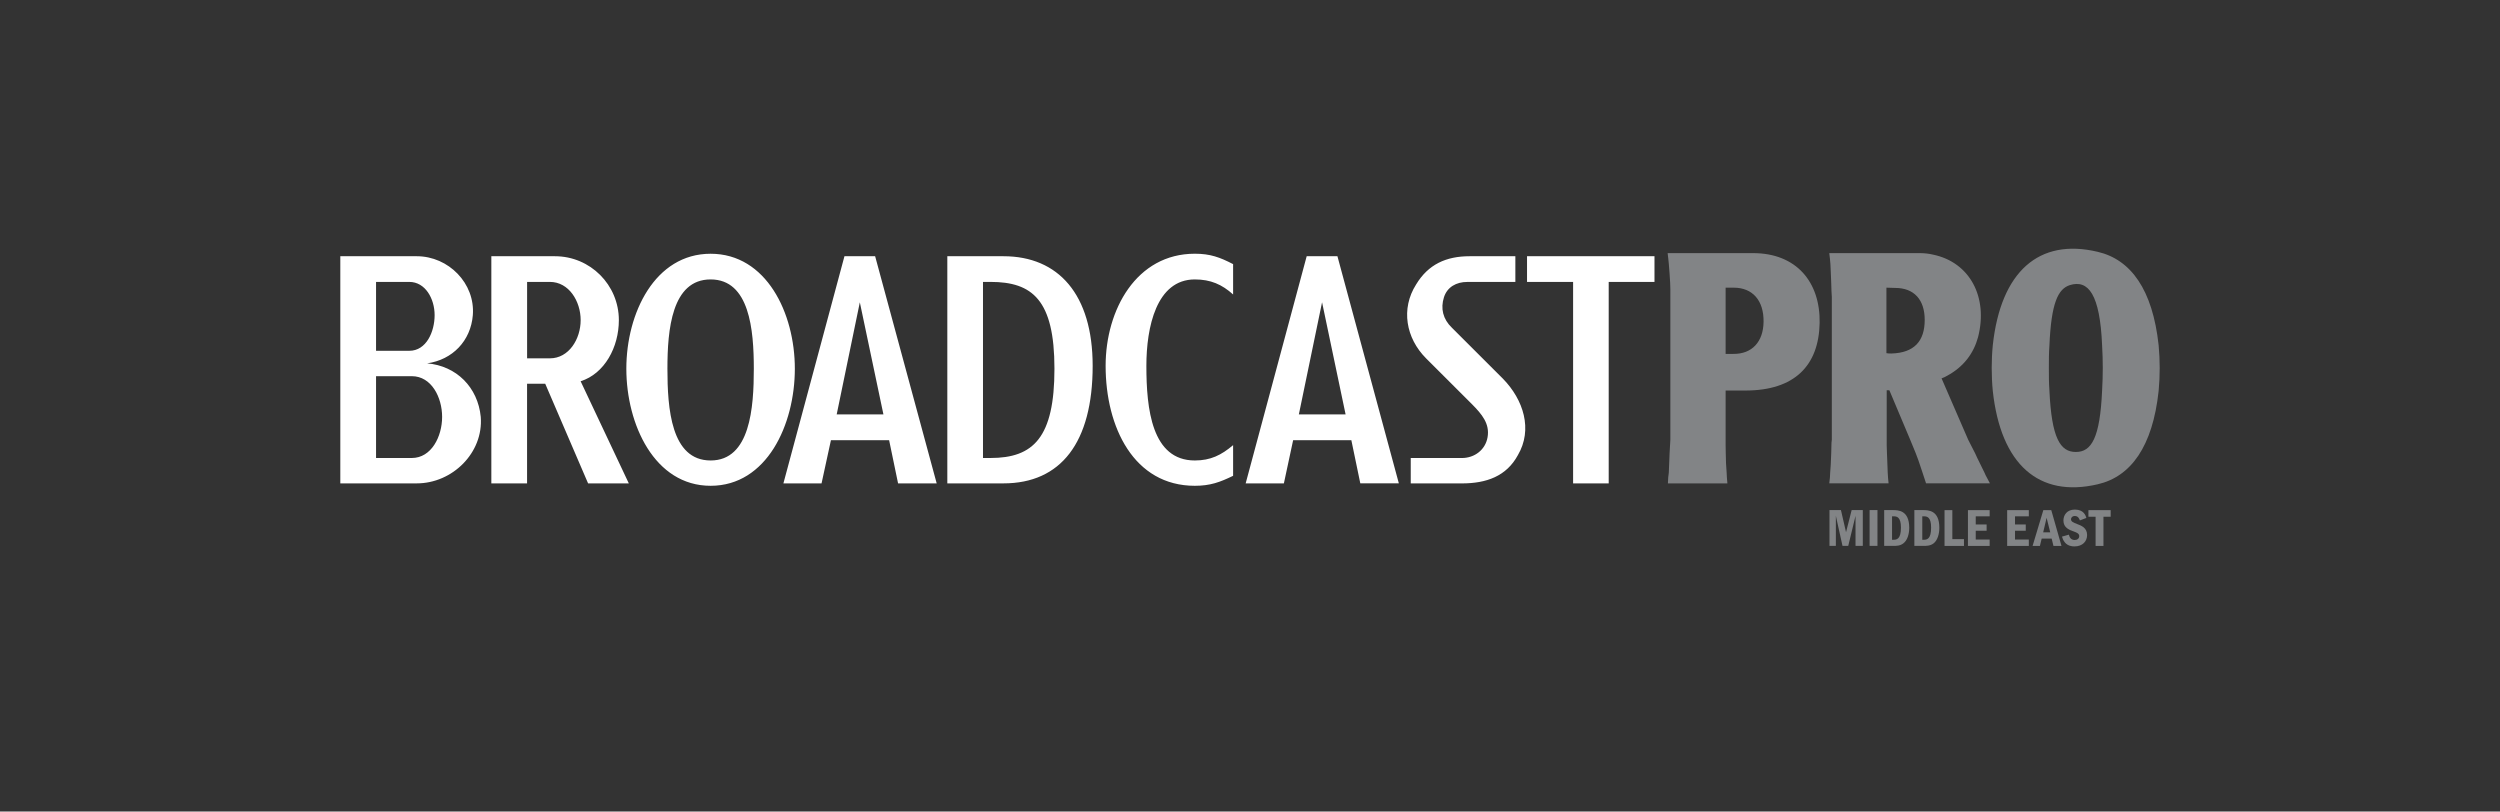 <svg width="382" height="124" viewBox="0 0 382 124" fill="none" xmlns="http://www.w3.org/2000/svg">
<rect x="0" y="0" width="382" height="124" fill="#333333" stroke="none"/>
<g clip-path="url(#clip0_3056_9159)">
<path d="M279.544 77.941V83.411H280.518V78.82L281.534 83.411H282.412L283.524 78.82V83.411H284.635V77.941H282.933L282.074 81.32L281.296 77.941H279.539H279.544ZM285.675 83.411H286.877V77.941H285.675V83.411ZM287.903 83.411H289.337C289.766 83.411 290.342 83.411 290.832 83.027C291.428 82.578 291.731 81.653 291.731 80.638C291.731 77.951 290.029 77.941 289.18 77.941H287.903V83.411V83.411ZM289.105 78.891H289.312C289.797 78.891 290.463 78.941 290.463 80.623C290.463 82.421 289.786 82.477 289.312 82.477H289.105V78.891V78.891ZM292.514 83.411H293.958C294.357 83.411 294.953 83.411 295.453 83.027C296.029 82.578 296.332 81.653 296.332 80.638C296.332 77.951 294.64 77.941 293.802 77.941H292.514V83.411V83.411ZM293.726 78.891H293.923C294.413 78.891 295.074 78.941 295.074 80.623C295.074 82.421 294.403 82.477 293.923 82.477H293.726V78.891V78.891ZM297.125 77.946V83.416H300.095V82.381H298.317V77.946H297.125ZM300.701 77.946V83.416H304.019V82.441H301.893V81.093H303.555V80.143H301.893V78.891H304.019V77.946H300.701V77.946ZM306.696 77.946V83.416H310.004V82.441H307.893V81.093H309.535V80.143H307.893V78.891H310.004V77.946H306.696V77.946ZM312.222 77.946L310.58 83.416H311.696L311.969 82.295H313.494L313.767 83.416H314.994L313.434 77.946H312.222V77.946ZM312.196 81.345L312.722 79.118L313.277 81.345H312.191H312.196ZM318.798 79.138C318.692 78.769 318.399 77.865 317.04 77.865C315.838 77.865 315.292 78.689 315.292 79.537C315.292 80.648 316.191 80.971 316.934 81.234C317.353 81.391 317.707 81.537 317.707 81.926C317.707 82.285 317.414 82.512 317.005 82.512C316.343 82.512 316.186 81.936 316.126 81.694L315.07 81.997C315.141 82.234 315.247 82.567 315.54 82.916C315.979 83.411 316.565 83.492 316.964 83.492C318.252 83.492 318.909 82.684 318.909 81.754C318.909 80.643 318.02 80.31 317.393 80.077C316.818 79.84 316.449 79.724 316.449 79.335C316.449 79.118 316.636 78.845 317.035 78.845C317.585 78.845 317.727 79.325 317.808 79.517L318.803 79.138H318.798ZM319.111 77.946V78.961H320.207V83.416H321.409V78.961H322.51V77.946H319.111V77.946Z" fill="#828486"/>
<path d="M254.816 38.682L254.907 39.465L254.992 40.283C255.068 41.258 255.159 42.294 255.2 43.213L255.23 44.188V67.209L255.114 69.249L255.033 71.259L254.992 72.234L254.907 72.921L254.856 73.86H263.947L263.872 73.017L263.831 72.234C263.755 71.294 263.695 70.279 263.695 69.244L263.675 68.082V59.673H266.7C274.21 59.673 277.912 55.865 278.039 49.359C278.155 43.071 274.463 38.677 267.862 38.677H254.816V38.682ZM263.675 54.072V43.955H264.912C267.786 43.955 269.523 45.91 269.473 49.183C269.432 52.198 267.735 54.112 264.836 54.077H263.675V54.072ZM279.514 73.855H288.574L288.494 73.012L288.443 72.229C288.403 71.35 288.367 70.375 288.327 69.239L288.287 68.032V59.633H288.696L291.862 67.153L292.721 69.244C292.974 69.83 293.231 70.623 293.767 72.234L294.302 73.855H304.06L303.408 72.623L303.232 72.229L302.11 69.941L301.787 69.239L300.742 67.198L296.671 57.814C296.964 57.718 297.257 57.572 297.509 57.425C300.04 56.057 301.57 54.006 302.247 51.516C303.817 45.4 300.989 40.081 295.383 38.91C294.731 38.753 294.024 38.677 293.312 38.677H279.514L279.61 39.495L279.685 40.324C279.736 41.112 279.761 42.187 279.812 43.253L279.852 44.531L279.902 45.359V67.209L279.852 67.648L279.812 69.249L279.736 71.017L279.65 72.234L279.61 72.976L279.514 73.855V73.855ZM288.246 53.961V43.955L289.575 43.995C292.494 43.995 294.095 45.814 294.095 48.88C294.095 52.122 292.494 53.92 288.999 54.016C288.746 54.016 288.499 54.016 288.246 53.966M304.333 56.213C304.333 57.395 304.383 58.567 304.499 59.739C305.717 70.971 311.53 76.103 320.535 73.997C325.601 72.825 328.924 68.239 329.839 59.739C330.056 57.395 330.056 55.092 329.839 52.748C328.919 44.248 325.601 39.662 320.535 38.48C311.53 36.329 305.717 41.516 304.499 52.748C304.383 53.92 304.333 55.092 304.333 56.213M313.065 56.213C313.065 55.087 313.065 53.915 313.151 52.784C313.434 46.238 314.479 44.152 316.267 43.566C319.101 42.687 320.879 44.975 321.202 52.784C321.338 55.087 321.338 57.334 321.202 59.678C320.879 66.926 319.581 69.062 317.187 69.062C314.793 69.062 313.484 66.921 313.151 59.678C313.065 58.506 313.065 57.395 313.065 56.213" fill="#828486"/>
<path d="M63.682 73.86C69.142 73.86 73.89 69.163 73.46 63.703C73.021 59.173 69.738 55.9 65.268 55.521C69.147 54.971 71.93 52.082 72.248 48.157C72.632 43.304 68.536 39.152 63.682 39.152H52V73.86H63.682ZM62.541 43.076C64.99 43.076 66.41 45.642 66.41 48.152C66.41 50.662 65.162 53.602 62.541 53.602H57.46V43.076H62.536H62.541ZM62.93 57.481C65.92 57.481 67.556 60.703 67.556 63.703C67.556 66.703 65.915 69.981 62.93 69.981H57.46V57.481H62.93V57.481ZM88.724 58.254C92.375 57.102 94.562 53.056 94.562 48.92C94.562 43.531 90.198 39.152 84.794 39.152H75.077V73.86H80.536V58.632H83.309L89.86 73.86H96.082L88.719 58.254H88.724ZM80.541 54.758V43.076H84.026C86.925 43.076 88.724 46.026 88.724 48.915C88.724 51.804 86.925 54.754 84.026 54.754H80.541V54.758ZM121.452 56.339C121.452 47.824 117.088 38.773 108.583 38.773C100.078 38.773 95.704 47.824 95.704 56.339C95.704 64.855 100.012 74.229 108.583 74.229C117.154 74.229 121.452 64.905 121.452 56.339M101.982 56.339C101.982 50.39 102.633 42.697 108.583 42.697C114.533 42.697 115.184 50.395 115.184 56.339C115.184 62.284 114.639 70.36 108.583 70.36C102.527 70.36 101.982 62.395 101.982 56.339M135.857 67.259L137.225 73.86H143.125L133.72 39.152H129.033L119.704 73.86H125.533L126.967 67.259H135.846H135.857ZM127.846 63.325L131.382 46.193L134.988 63.325H127.846ZM153.327 73.86C162.095 73.86 166.959 67.628 166.959 55.9C166.959 44.99 161.726 39.152 153.327 39.152H144.751V73.86H153.327ZM151.352 43.076C157.731 43.076 161.12 45.809 161.12 56.339C161.12 66.87 157.898 69.981 151.352 69.981H150.201V43.076H151.352V43.076ZM182.57 38.768C173.636 38.768 168.939 47.334 168.939 55.9C168.939 65.284 173.257 74.229 182.57 74.229C184.924 74.229 186.399 73.683 188.419 72.704V68.017C186.621 69.542 184.98 70.36 182.57 70.36C175.979 70.36 175.166 62.451 175.166 55.9C175.166 50.011 176.691 42.697 182.57 42.697C184.985 42.697 186.732 43.47 188.419 44.996V40.359C186.399 39.313 184.924 38.768 182.57 38.768ZM206.485 67.254L207.854 73.855H213.743L204.359 39.152H199.662L190.338 73.86H196.177L197.591 67.259H206.49L206.485 67.254ZM198.465 63.319L202.011 46.188L205.607 63.319H198.465ZM231.547 43.076V39.152H224.552C220.966 39.152 218.233 40.399 216.38 43.47C214.026 47.172 214.809 51.652 217.905 54.758L224.946 61.789C226.41 63.274 227.668 64.739 227.299 66.82C226.966 68.724 225.324 69.986 223.365 69.986H215.562V73.865H223.365C227.128 73.865 230.183 72.769 231.931 69.547C234.234 65.623 232.8 61.092 229.648 57.865L221.845 50.072C220.476 48.763 220.097 47.122 220.632 45.435C221.132 43.844 222.547 43.081 224.188 43.081H231.552L231.547 43.076ZM252.805 43.076V39.152H233.33V43.076H240.37V73.86H245.81V43.076H252.805Z" fill="white"/>
</g>
<defs>
<clipPath id="clip0_3056_9159">
<rect width="278" height="45.486" fill="white" transform="translate(52 38)"/>
</clipPath>
</defs>
</svg>
